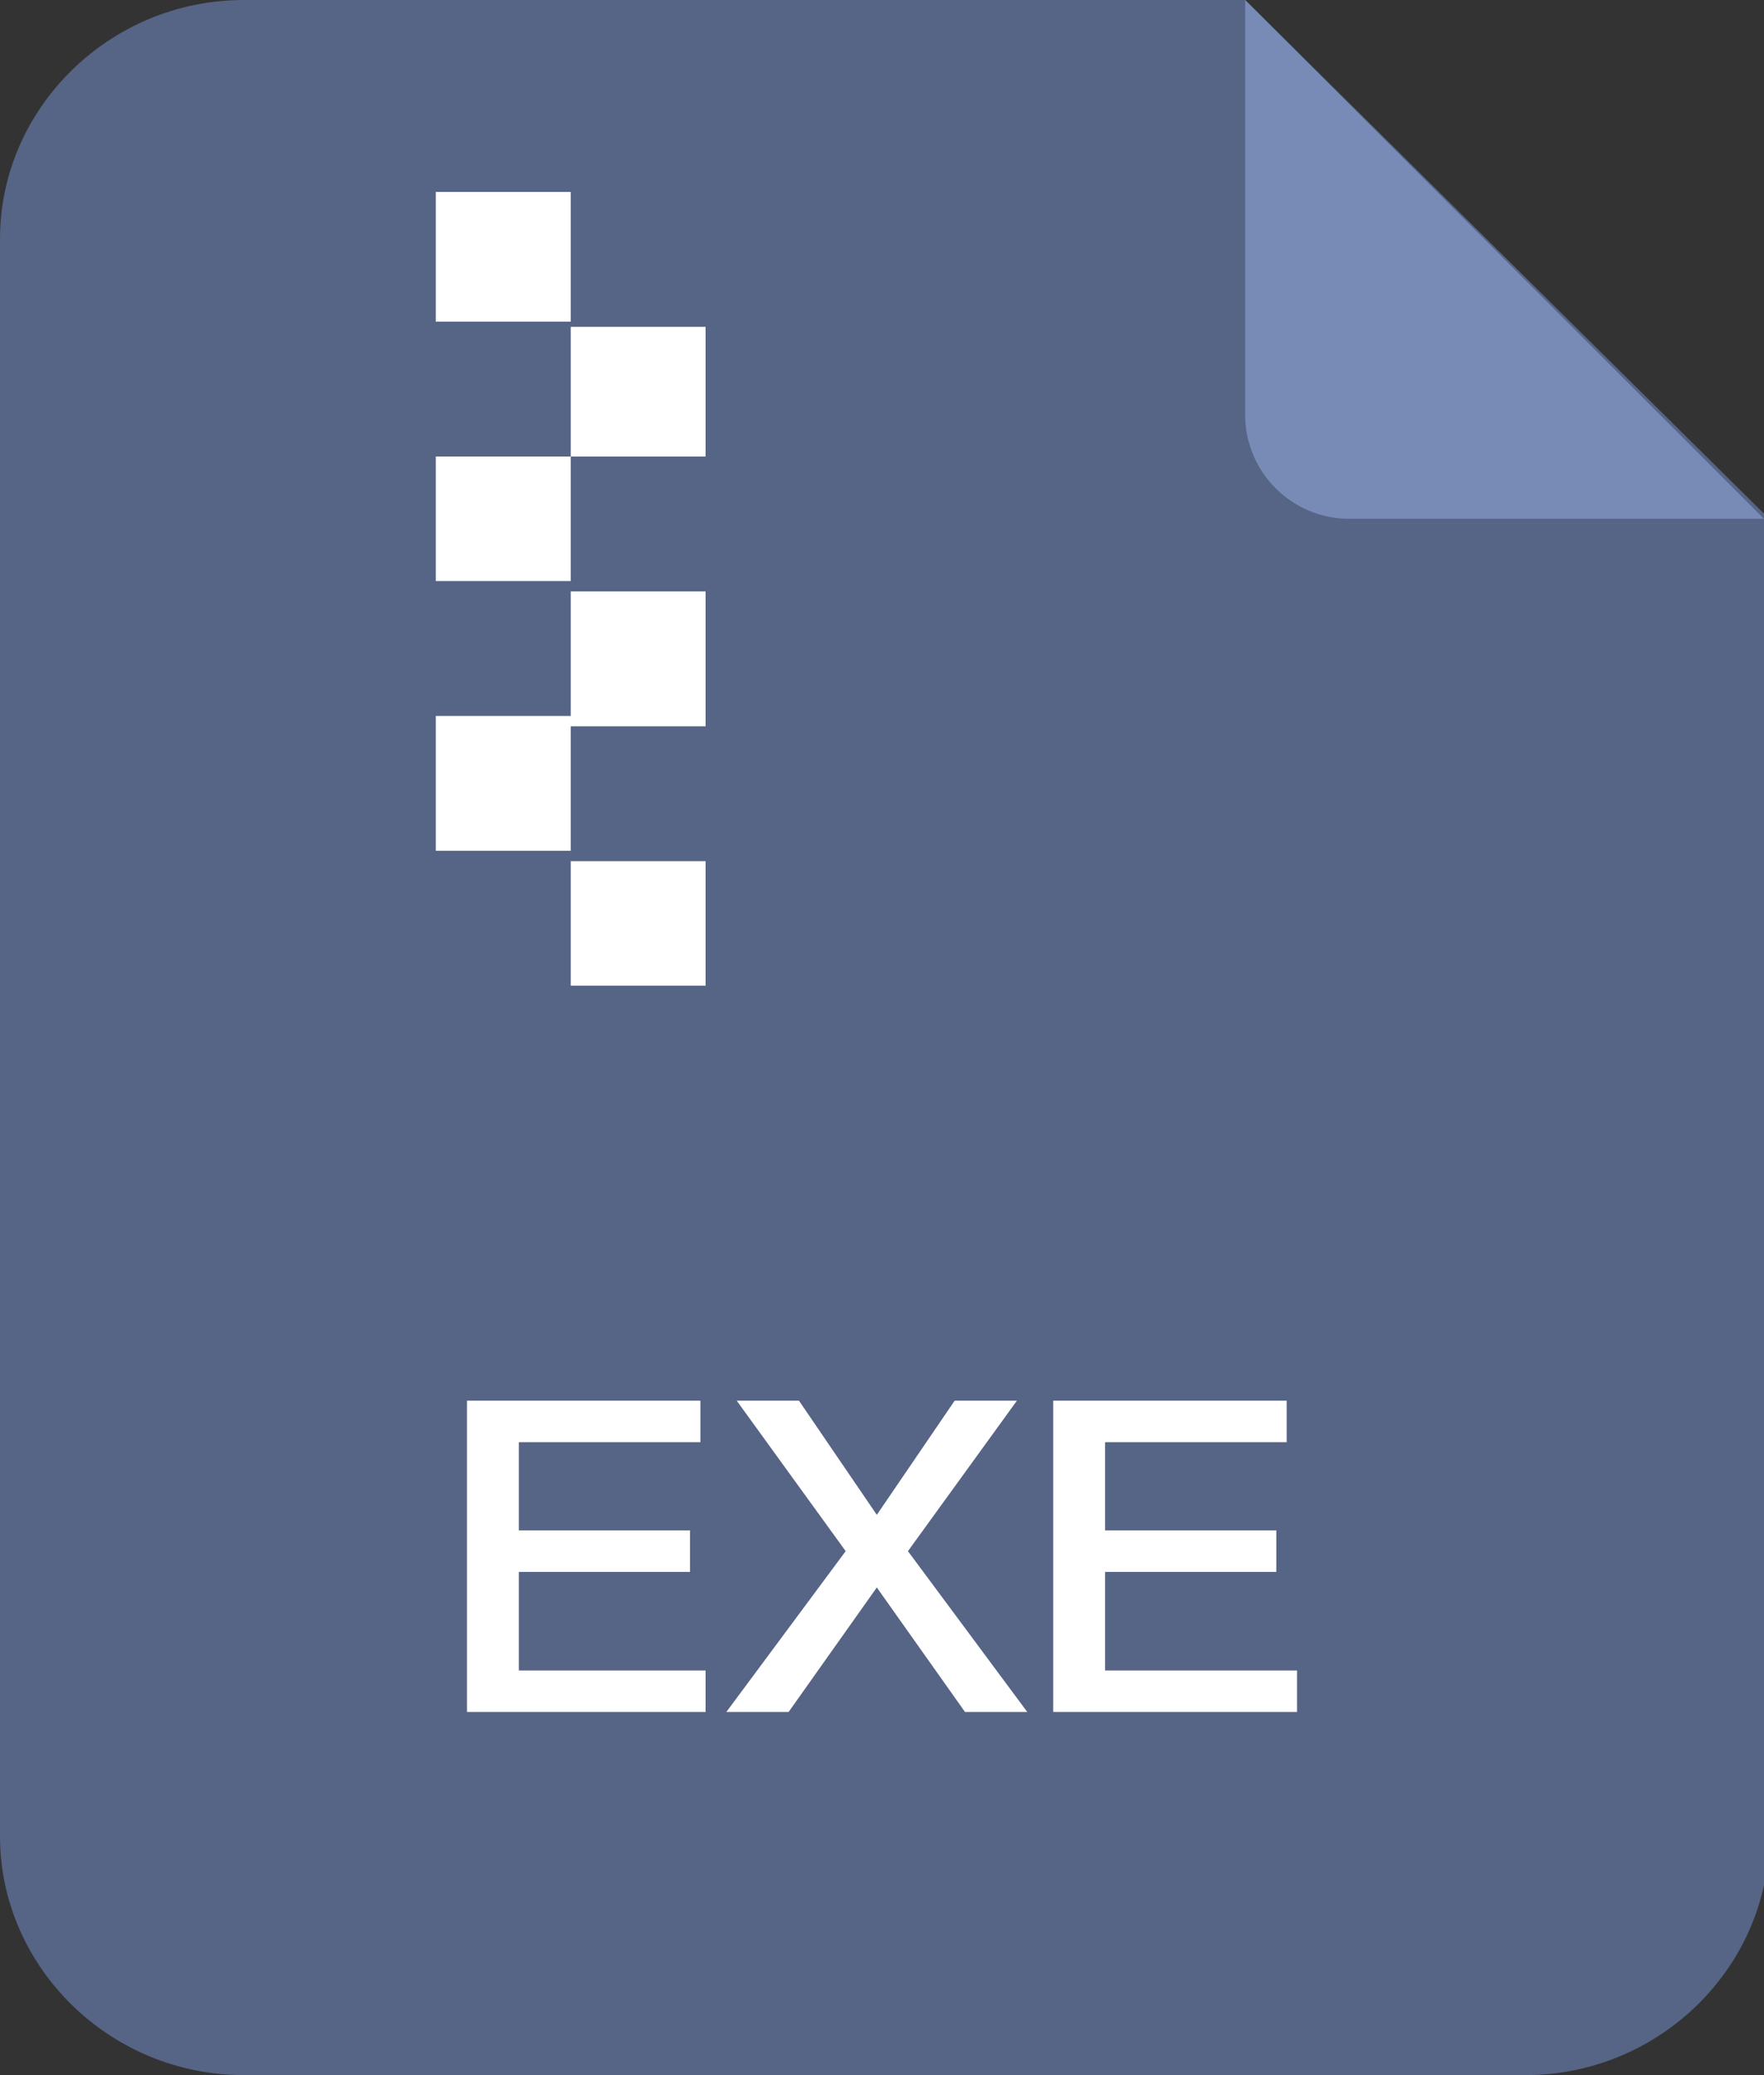 <?xml version="1.0" encoding="utf-8"?>
<!-- Generator: Adobe Illustrator 24.0.0, SVG Export Plug-In . SVG Version: 6.00 Build 0)  -->
<svg version="1.1" id="图层_1" xmlns="http://www.w3.org/2000/svg" xmlns:xlink="http://www.w3.org/1999/xlink" x="0px" y="0px"
	 viewBox="0 0 34 40" style="enable-background:new 0 0 34 40;" xml:space="preserve">
<rect x="0" y="0" width="34" height="40" fill="#333333" stroke="none"/>
<style type="text/css">
	.st0{fill-rule:evenodd;clip-rule:evenodd;fill:#FFFFFF;stroke:#979797;}
	.st1{fill:#566485;}
	.st2{fill:#788BB6;}
	.st3{fill:#FFFFFF;}
</style>
<title>EXE@1x</title>
<g id="_x39_月持续迭代">
	<g id="消息-文件气泡备份" transform="translate(-309, -276)">
		<g id="EXE" transform="translate(309, 276)">
			<rect id="矩形" x="7.5" y="2.5" class="st0" width="8" height="18"/>
			<path id="形状" class="st1" d="M24,0H4.7C2.1,0,0,2.1,0,4.6v30.8C0,37.9,2.1,40,4.7,40h24.7c2.6,0,4.7-2.1,4.7-4.6V10L24,0z
				 M13.6,8.8H11v2.6h2.6v2.6H11v2.6h2.6V19H11v-2.6H8.4v-2.6H11v-2.6H8.4V8.8H11V6.2H8.4V3.7H11v2.6h2.6V8.8z"/>
			<path id="矩形_1_" class="st2" d="M24,0l10,10h-8c-1.1,0-2-0.9-2-2V0L24,0z"/>
			<path class="st3" d="M13.6,33v-0.8H10v-1.9h3.3v-0.8H10v-1.7h3.5V27H9v6H13.6z M15.2,33l1.7-2.4l1.7,2.4h1.2l-2.3-3.1l2.1-2.9
				h-1.2l-1.5,2.2L15.4,27h-1.2l2.1,2.9L14,33H15.2z M25,33v-0.8h-3.7v-1.9h3.3v-0.8h-3.3v-1.7h3.5V27h-4.5v6H25z"/>
		</g>
	</g>
</g>
</svg>
